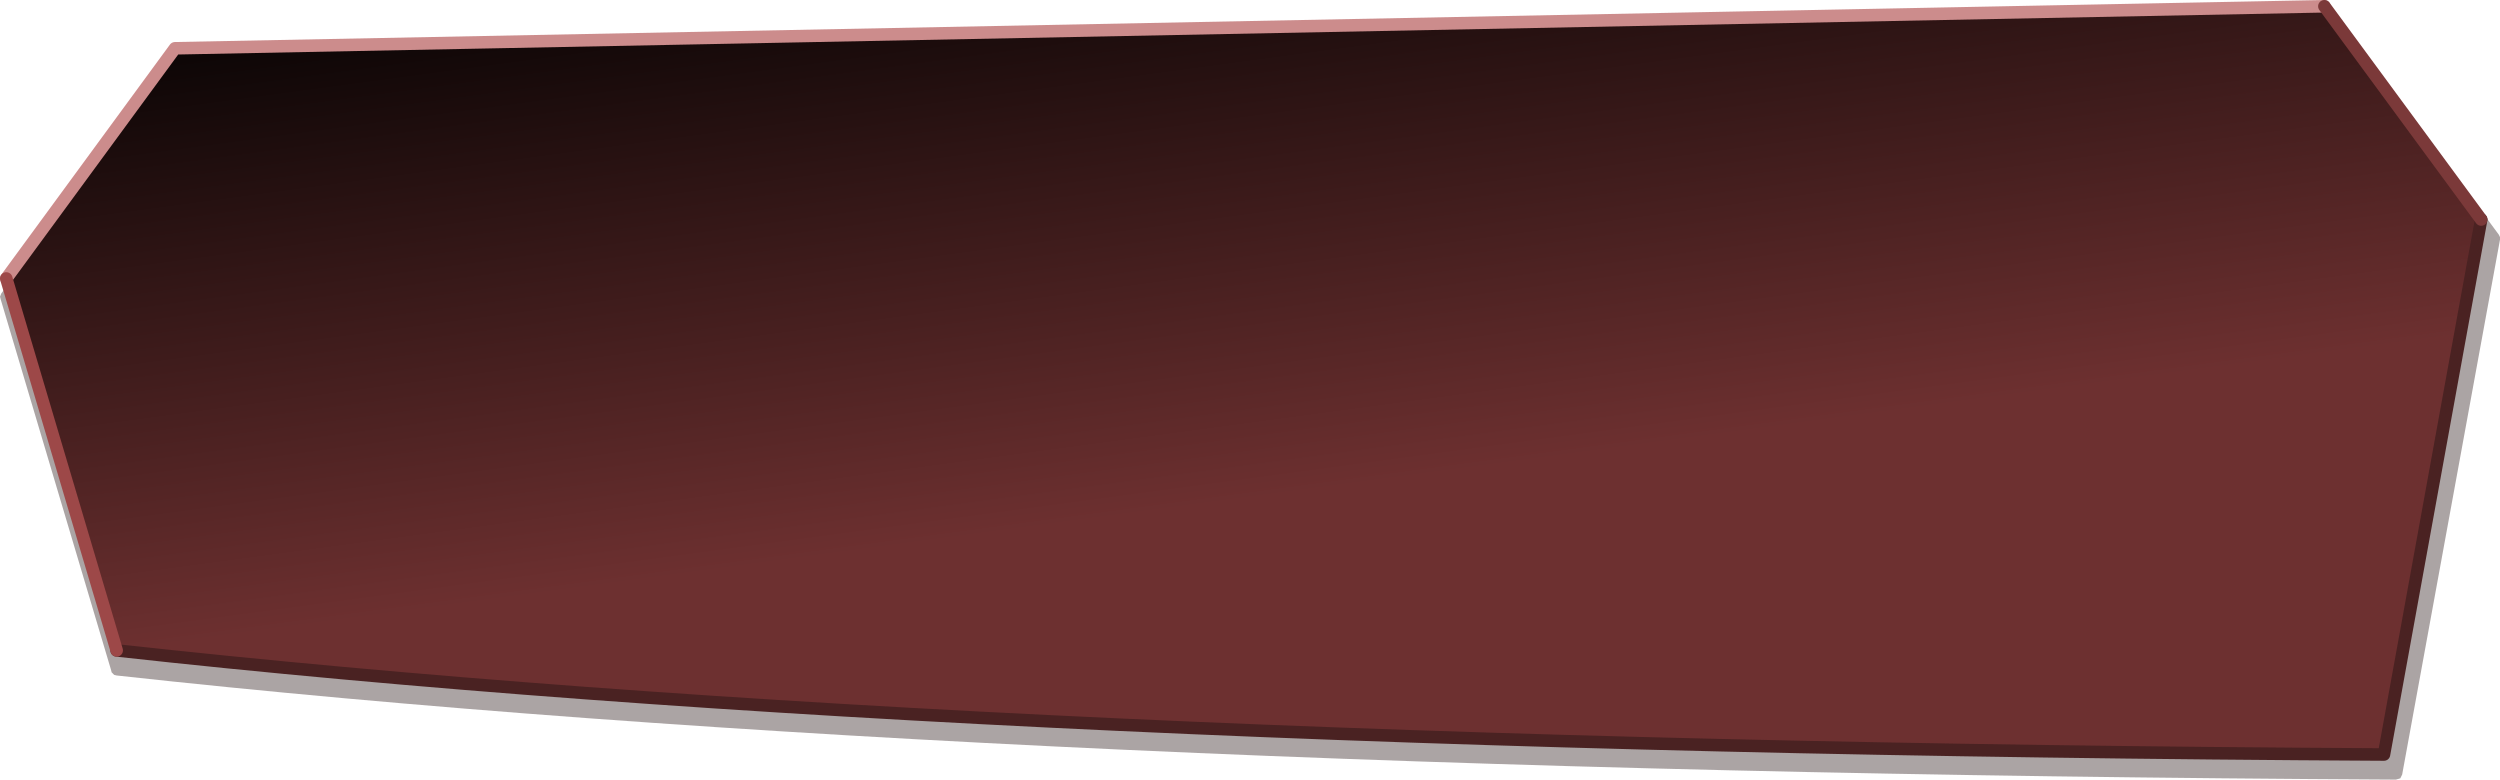 <?xml version="1.0" encoding="UTF-8" standalone="no"?>
<svg xmlns:xlink="http://www.w3.org/1999/xlink" height="62.15px" width="199.3px" xmlns="http://www.w3.org/2000/svg">
  <g transform="matrix(1.0, 0.0, 0.0, 1.0, 100.85, 30.7)">
    <path d="M-77.5 9.65 L-77.5 16.1 80.3 16.1 80.3 9.65 -77.5 9.65 M85.4 -29.2 L85.45 -29.2 85.8 -29.0 98.35 -12.0 98.45 -11.8 98.45 -11.6 90.65 31.05 90.5 31.35 90.15 31.45 Q-21.6 30.85 -91.55 23.15 L-91.75 23.1 -91.95 22.9 -92.0 22.7 -100.8 -6.85 -100.85 -7.05 -100.75 -7.3 -87.25 -25.65 -87.05 -25.8 -86.8 -25.85 85.4 -29.2" fill="#1e0d0d" fill-opacity="0.373" fill-rule="evenodd" stroke="none"/>
    <path d="M84.45 -30.2 L96.95 -13.2 89.2 29.45 Q-21.95 28.85 -91.55 21.15 L-100.35 -8.5 -86.9 -26.85 84.45 -30.2" fill="url(#gradient0)" fill-rule="evenodd" stroke="none"/>
    <path d="M84.45 -30.2 L-86.9 -26.85 -100.35 -8.5" fill="none" stroke="#cc8c8c" stroke-linecap="round" stroke-linejoin="round" stroke-width="1.0"/>
    <path d="M-91.55 21.15 Q-21.95 28.85 89.2 29.45 L96.95 -13.2" fill="none" stroke="#4a2222" stroke-linecap="round" stroke-linejoin="round" stroke-width="1.0"/>
    <path d="M96.95 -13.2 L84.45 -30.2" fill="none" stroke="#7b3939" stroke-linecap="round" stroke-linejoin="round" stroke-width="1.0"/>
    <path d="M-100.35 -8.5 L-91.55 21.15" fill="none" stroke="#9d4848" stroke-linecap="round" stroke-linejoin="round" stroke-width="1.0"/>
  </g>
  <defs>
    <linearGradient gradientTransform="matrix(0.004, 0.032, -0.141, 0.019, 60.4, -25.85)" gradientUnits="userSpaceOnUse" id="gradient0" spreadMethod="pad" x1="-819.2" x2="819.2">
      <stop offset="0.0" stop-color="#000000"/>
      <stop offset="1.0" stop-color="#6d3030"/>
    </linearGradient>
  </defs>
</svg>
